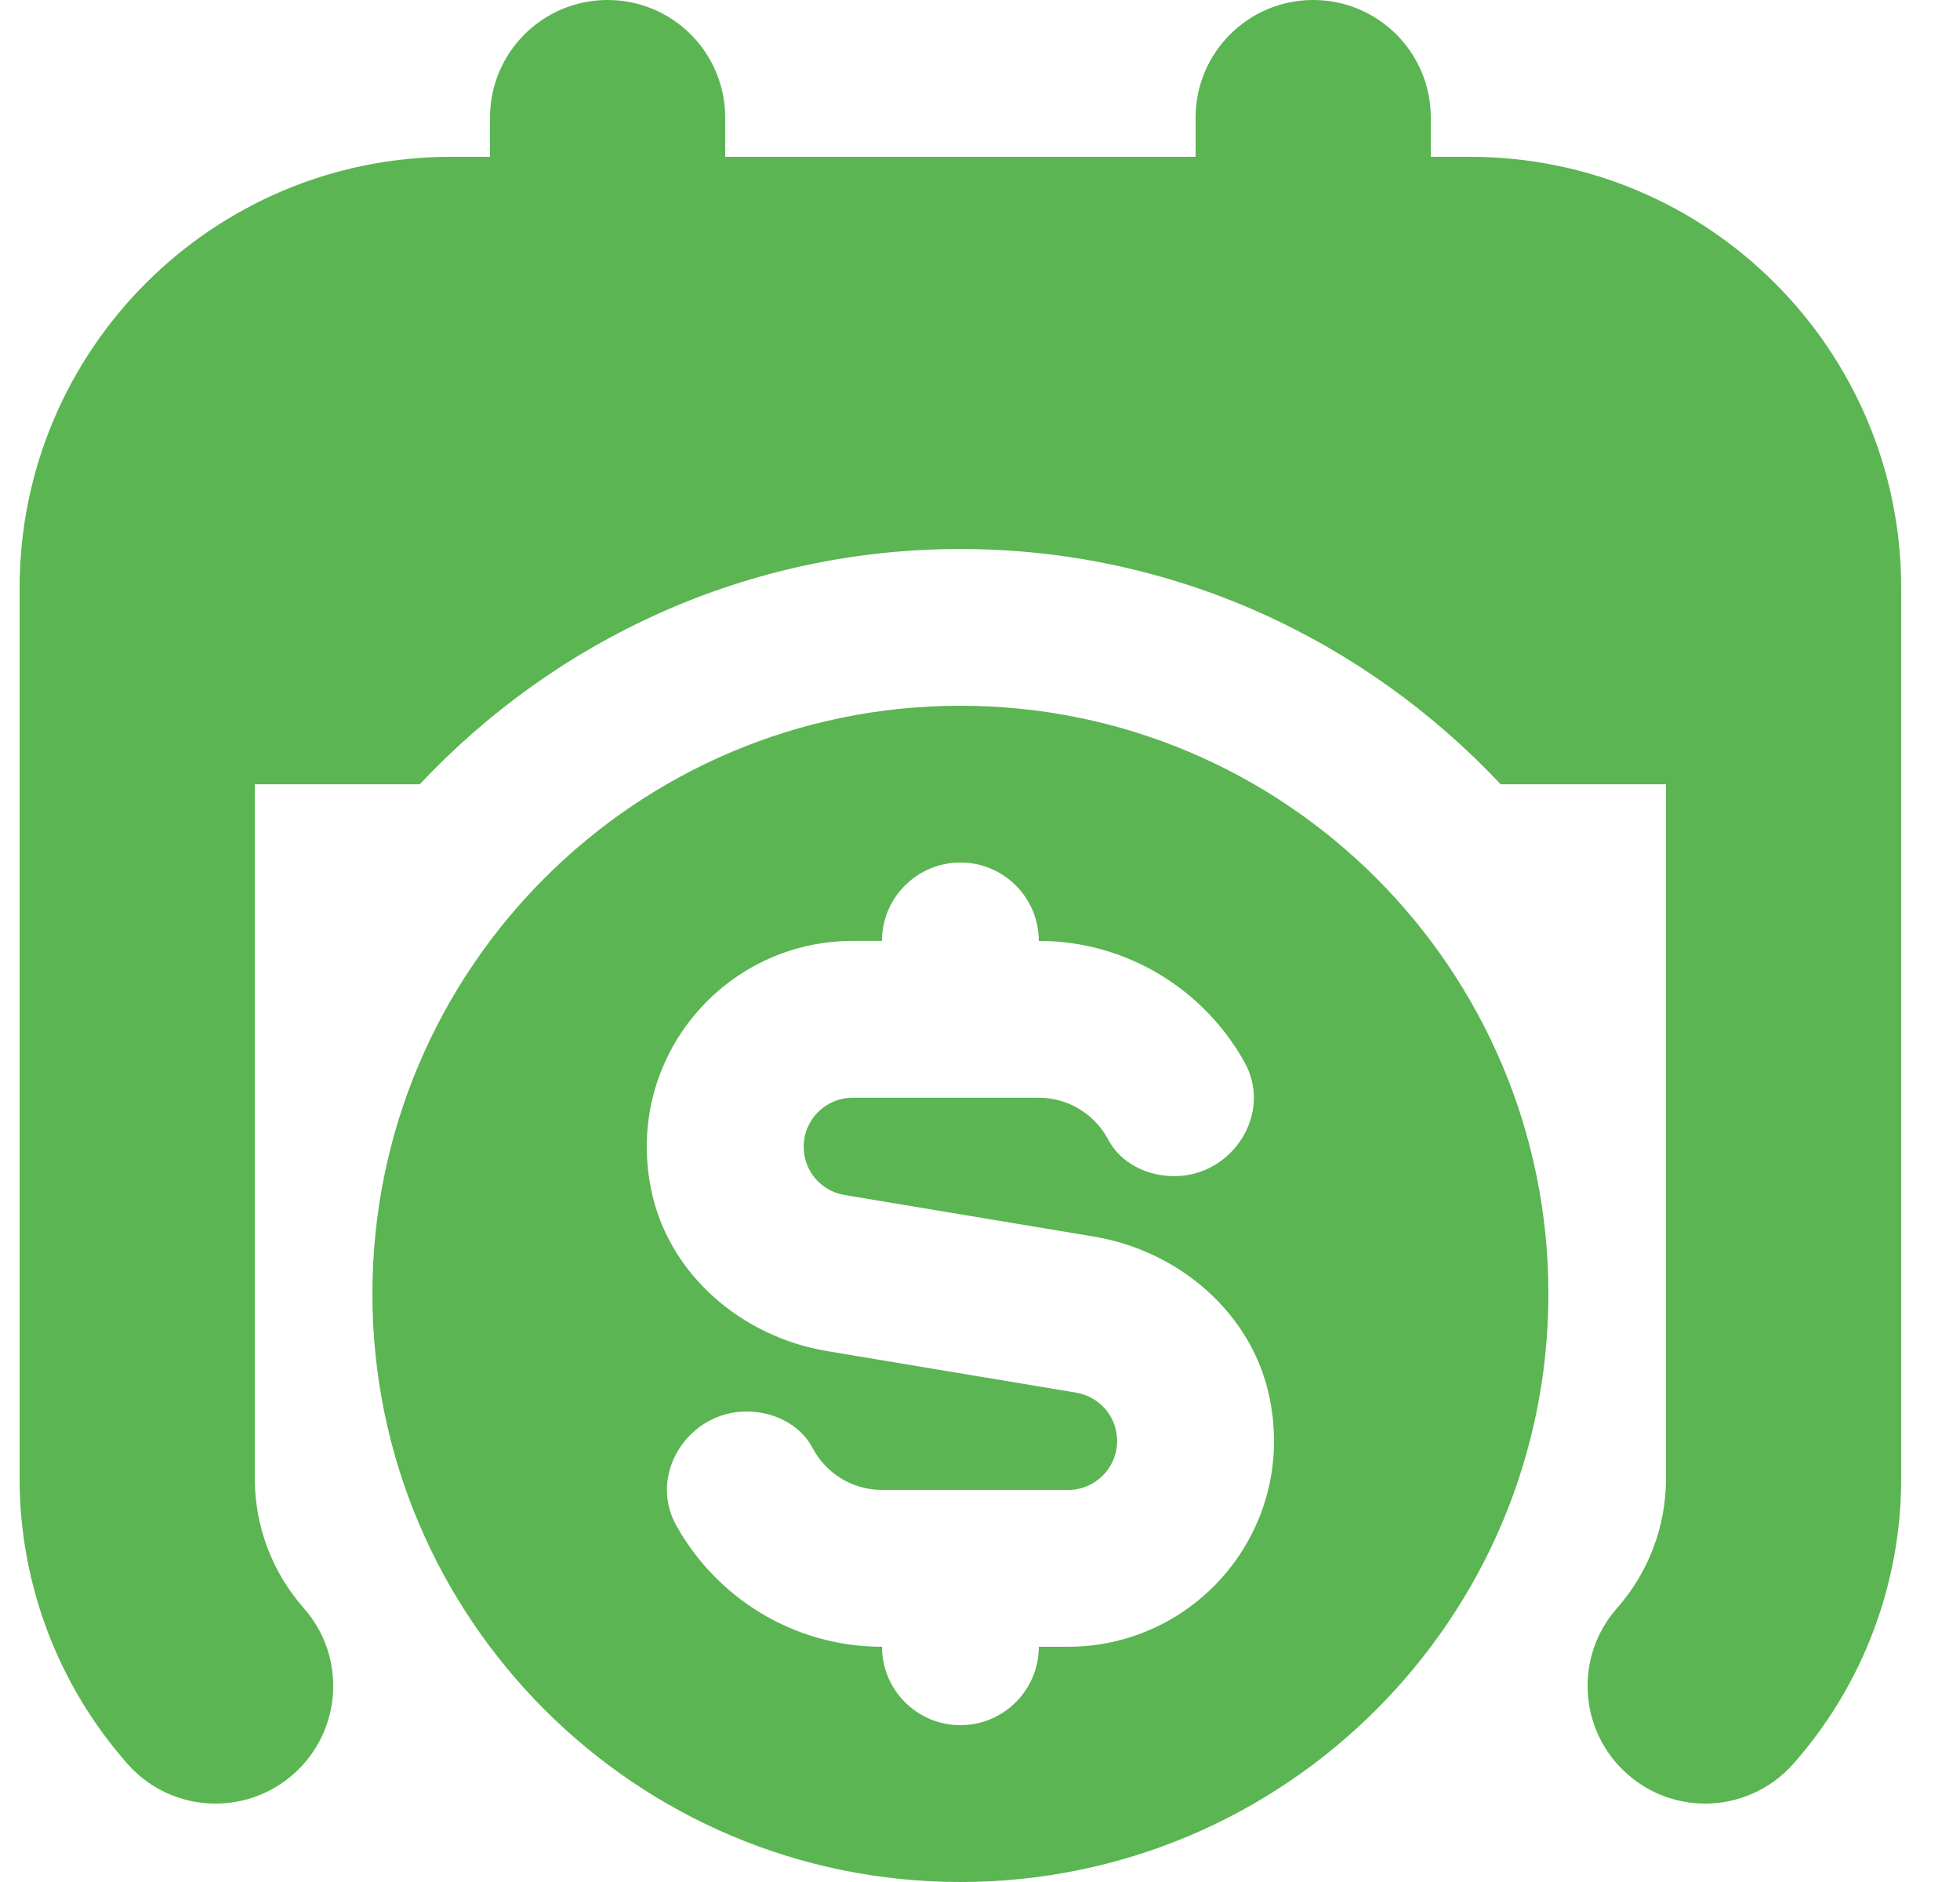 <svg width="25" height="24" viewBox="0 0 25 24" fill="none" xmlns="http://www.w3.org/2000/svg">
<path d="M12.25 9C8.108 9 4.75 12.358 4.75 16.5C4.75 20.642 8.108 24 12.25 24C16.392 24 19.75 20.642 19.75 16.5C19.75 12.358 16.392 9 12.25 9ZM13.626 21H13.25C13.25 21.552 12.802 22 12.25 22C11.698 22 11.25 21.552 11.25 21C10.122 21 9.138 20.374 8.625 19.452C8.263 18.801 8.778 18 9.522 18C9.864 18 10.204 18.162 10.364 18.465C10.532 18.783 10.866 19 11.249 19H13.625C13.969 19 14.249 18.72 14.249 18.376C14.249 18.069 14.029 17.811 13.728 17.76L10.551 17.23C9.457 17.048 8.519 16.246 8.303 15.158C7.969 13.478 9.252 11.999 10.874 11.999H11.25C11.25 11.447 11.698 10.999 12.25 10.999C12.802 10.999 13.25 11.447 13.25 11.999C14.378 11.999 15.362 12.625 15.875 13.547C16.237 14.198 15.722 14.999 14.978 14.999C14.636 14.999 14.296 14.837 14.136 14.534C13.968 14.216 13.635 13.999 13.251 13.999H10.875C10.531 13.999 10.251 14.279 10.251 14.623C10.251 14.93 10.47 15.188 10.772 15.239L13.95 15.769C15.044 15.951 15.981 16.753 16.197 17.841C16.531 19.521 15.248 21 13.626 21ZM24.25 7.5V18.854C24.25 20.196 23.762 21.489 22.874 22.493C22.577 22.828 22.164 23 21.749 23C21.396 23 21.042 22.876 20.757 22.624C20.136 22.076 20.077 21.127 20.626 20.507C21.028 20.051 21.25 19.465 21.25 18.855V10.001H19.141C17.411 8.163 14.974 7.001 12.25 7.001C9.526 7.001 7.083 8.162 5.354 10.001H3.25V18.855C3.25 19.464 3.472 20.051 3.875 20.508C4.423 21.129 4.364 22.077 3.742 22.625C3.457 22.876 3.103 23 2.75 23C2.334 23 1.921 22.829 1.625 22.492C0.738 21.487 0.25 20.195 0.25 18.854V7.5C0.25 4.462 2.712 2 5.75 2H6.25V1.5C6.25 0.671 6.921 0 7.75 0C8.579 0 9.25 0.671 9.25 1.5V2H15.25V1.5C15.25 0.671 15.922 0 16.75 0C17.578 0 18.25 0.671 18.25 1.5V2H18.75C21.788 2 24.25 4.462 24.25 7.5Z" fill="#5BB552"/>
</svg>
